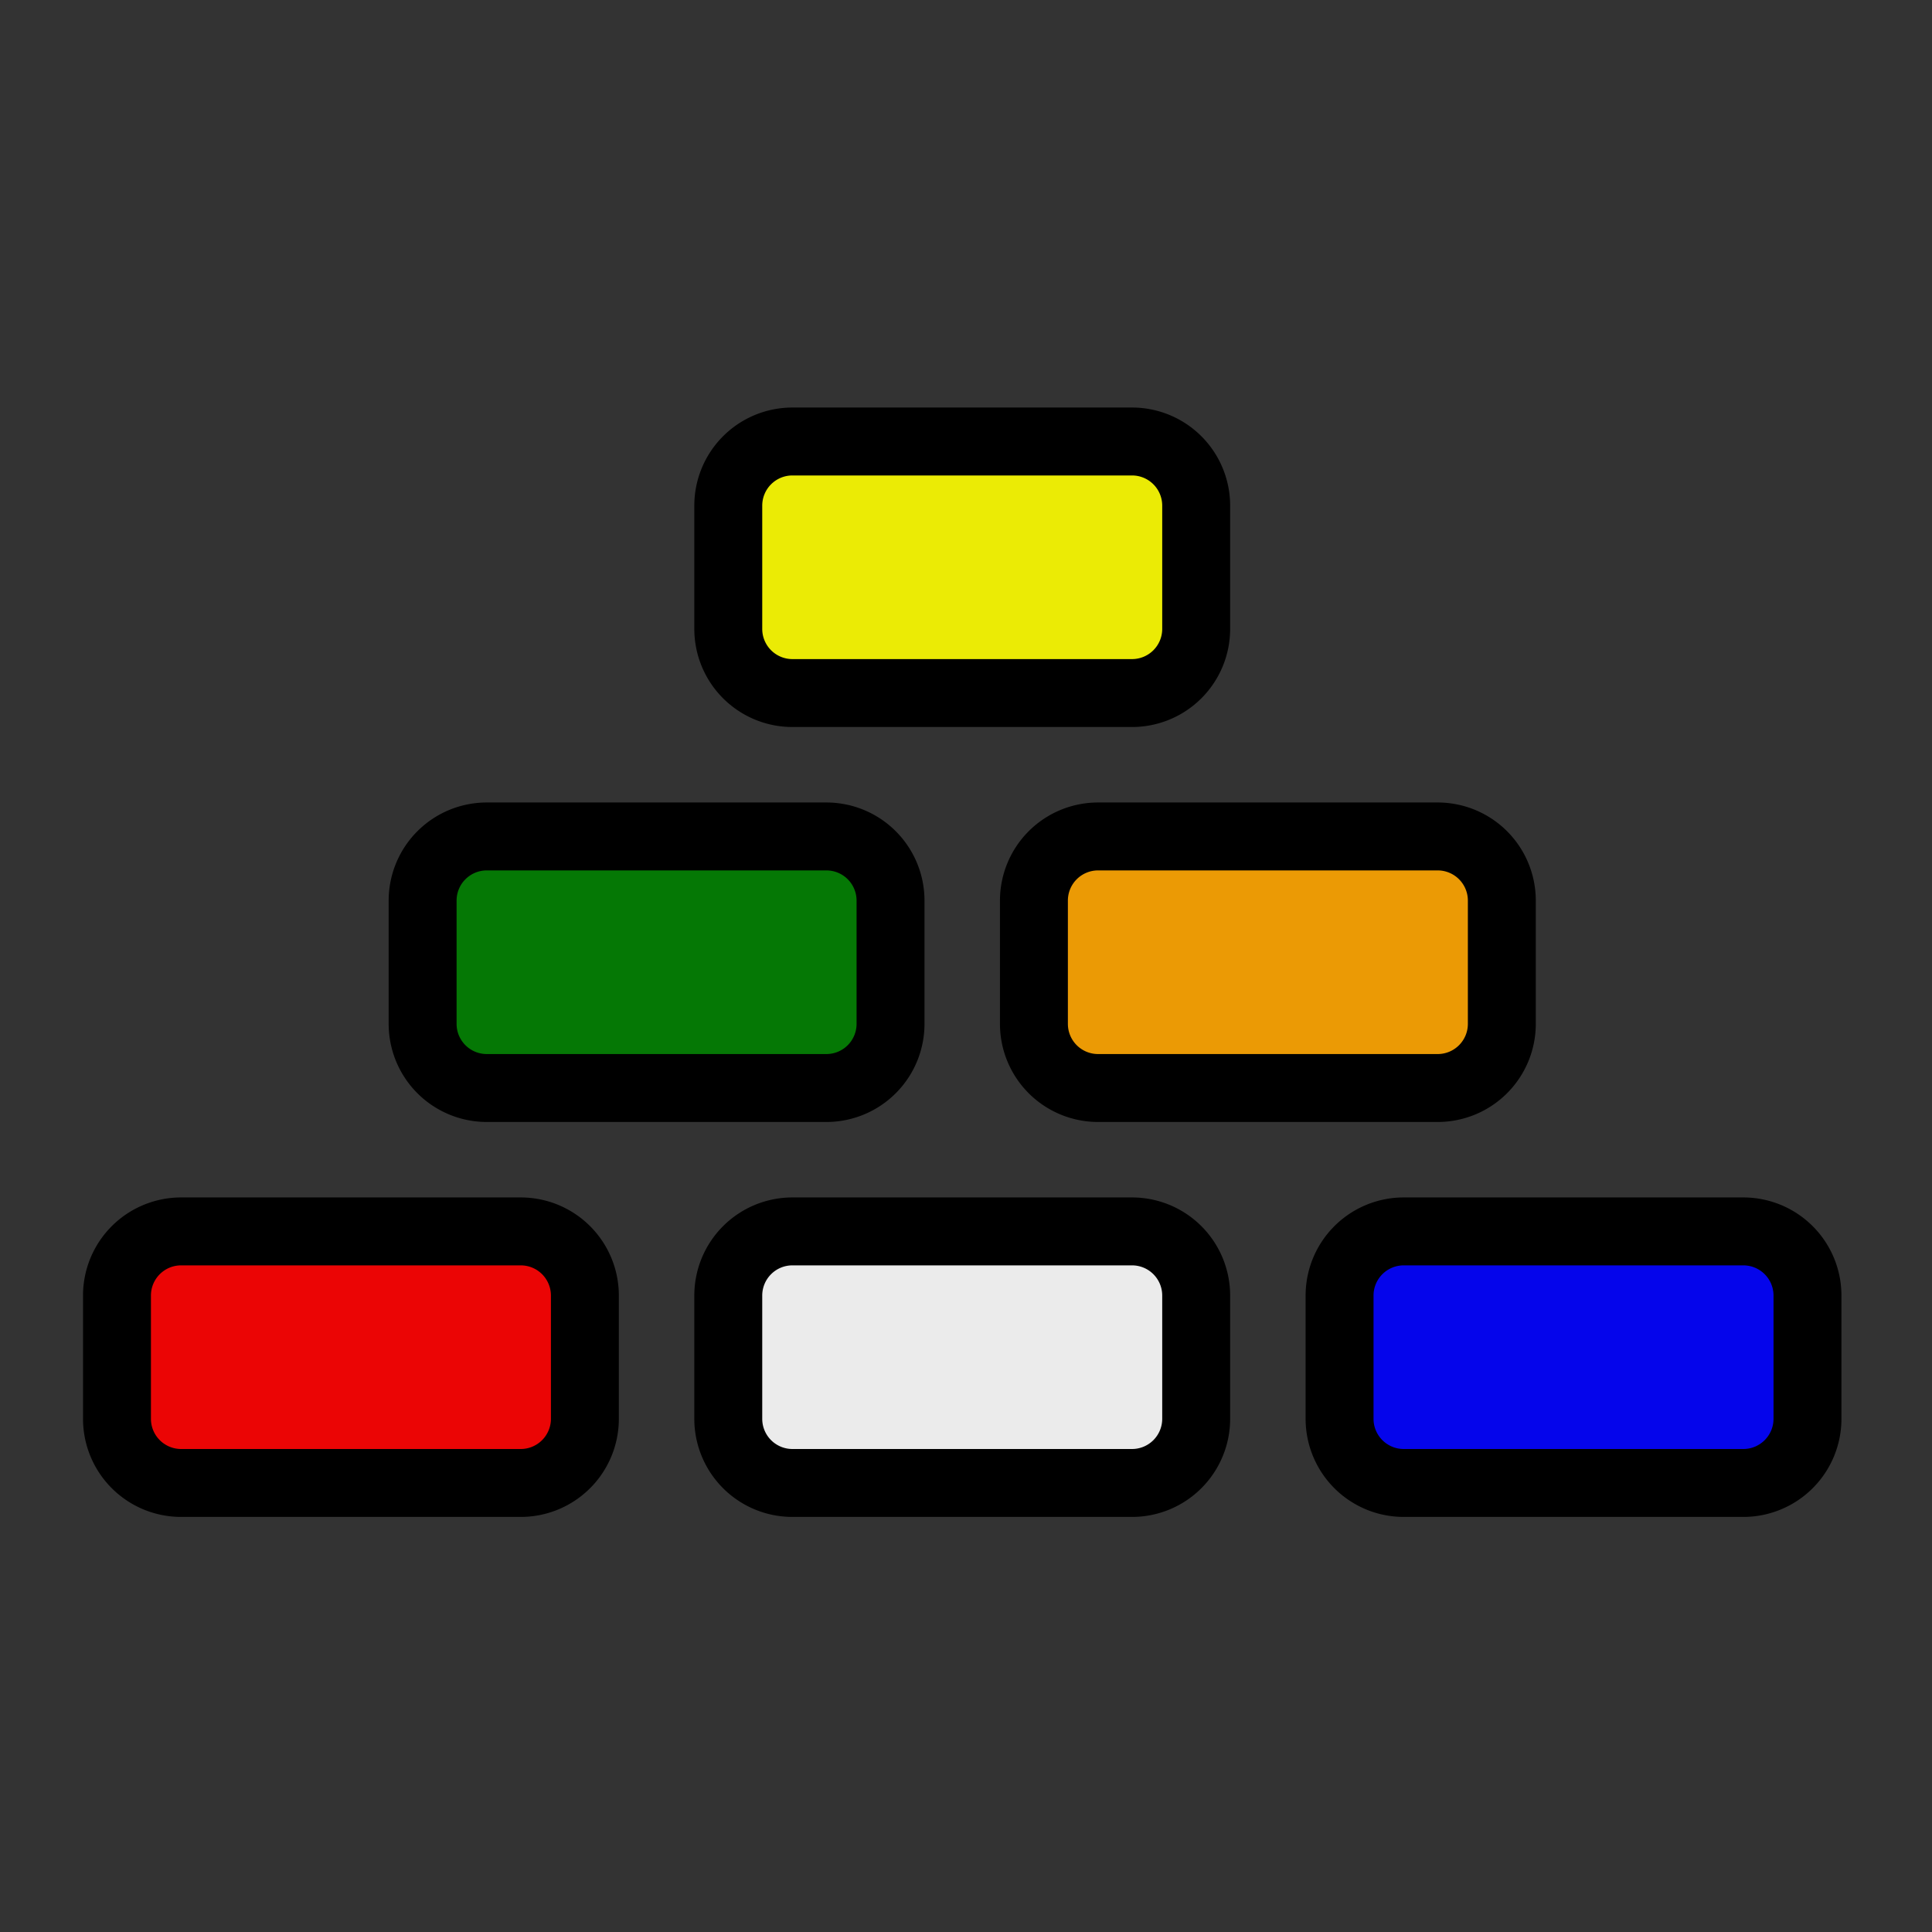 <svg width="256" height="256" viewBox="0 0 256 256" xmlns="http://www.w3.org/2000/svg" xmlns:xlink="http://www.w3.org/1999/xlink">
	<rect x="0" y="0" width="256" height="256" fill="#333333" stroke="none"/>
	<!-- logo -->
	<path style="fill:red;" fill-opacity=".9" d="
		M 11 188
		m 3 0
		l 0 -16.333
		a 10 10 0 0 1 10 -10
		l 45 0
		a 10 10 0 0 1 10 10
		l 0 16.333
		a 10 10 0 0 1 -10 10
		l -45 0
		a 10 10 0 0 1 -10 -10
		Z" />
	<path style="fill:black;" d="
		M 11 188
		l 0 -16.333
		a 13 13 0 0 1 13 -13
		l 45 0
		a 13 13 0 0 1 13 13
		l 0 16.333
		a 13 13 0 0 1 -13 13
		l -45 0
		a 13 13 0 0 1 -13 -13
		l 9 0
		a 4 4 0 0 0 4 4
		l 45 0
		a 4 4 0 0 0 4 -4
		l 0 -16.333
		a 4 4 0 0 0 -4 -4
		l -45 0
		a 4 4 0 0 0 -4 4
		l 0 16.333
		Z" />
	<path style="fill:white;" fill-opacity=".9" d="
		M 92 188
		m 3 0
		l 0 -16.333
		a 10 10 0 0 1 10 -10
		l 45 0
		a 10 10 0 0 1 10 10
		l 0 16.333
		a 10 10 0 0 1 -10 10
		l -45 0
		a 10 10 0 0 1 -10 -10
		Z" />
	<path style="fill:black;" d="
		M 92 188
		l 0 -16.333
		a 13 13 0 0 1 13 -13
		l 45 0
		a 13 13 0 0 1 13 13
		l 0 16.333
		a 13 13 0 0 1 -13 13
		l -45 0
		a 13 13 0 0 1 -13 -13
		l 9 0
		a 4 4 0 0 0 4 4
		l 45 0
		a 4 4 0 0 0 4 -4
		l 0 -16.333
		a 4 4 0 0 0 -4 -4
		l -45 0
		a 4 4 0 0 0 -4 4
		l 0 16.333
		Z" />
	<path style="fill:blue;" fill-opacity=".9" d="
		M 173 188
		m 3 0
		l 0 -16.333
		a 10 10 0 0 1 10 -10
		l 45 0
		a 10 10 0 0 1 10 10
		l 0 16.333
		a 10 10 0 0 1 -10 10
		l -45 0
		a 10 10 0 0 1 -10 -10
		Z" />
	<path style="fill:black;" d="
		M 173 188
		l 0 -16.333
		a 13 13 0 0 1 13 -13
		l 45 0
		a 13 13 0 0 1 13 13
		l 0 16.333
		a 13 13 0 0 1 -13 13
		l -45 0
		a 13 13 0 0 1 -13 -13
		l 9 0
		a 4 4 0 0 0 4 4
		l 45 0
		a 4 4 0 0 0 4 -4
		l 0 -16.333
		a 4 4 0 0 0 -4 -4
		l -45 0
		a 4 4 0 0 0 -4 4
		l 0 16.333
		Z" />
	<path style="fill:green;" fill-opacity=".9" d="
		M 51.5 135.667
		m 3 0
		l 0 -16.333
		a 10 10 0 0 1 10 -10
		l 45 0
		a 10 10 0 0 1 10 10
		l 0 16.333
		a 10 10 0 0 1 -10 10
		l -45 0
		a 10 10 0 0 1 -10 -10
		Z" />
	<path style="fill:black;" d="
		M 51.5 135.667
		l 0 -16.333
		a 13 13 0 0 1 13 -13
		l 45 0
		a 13 13 0 0 1 13 13
		l 0 16.333
		a 13 13 0 0 1 -13 13
		l -45 0
		a 13 13 0 0 1 -13 -13
		l 9 0
		a 4 4 0 0 0 4 4
		l 45 0
		a 4 4 0 0 0 4 -4
		l 0 -16.333
		a 4 4 0 0 0 -4 -4
		l -45 0
		a 4 4 0 0 0 -4 4
		l 0 16.333
		Z" />
	<path style="fill:orange;" fill-opacity=".9" d="
		M 132.5 135.667
		m 3 0
		l 0 -16.333
		a 10 10 0 0 1 10 -10
		l 45 0
		a 10 10 0 0 1 10 10
		l 0 16.333
		a 10 10 0 0 1 -10 10
		l -45 0
		a 10 10 0 0 1 -10 -10
		Z" />
	<path style="fill:black;" d="
		M 132.5 135.667
		l 0 -16.333
		a 13 13 0 0 1 13 -13
		l 45 0
		a 13 13 0 0 1 13 13
		l 0 16.333
		a 13 13 0 0 1 -13 13
		l -45 0
		a 13 13 0 0 1 -13 -13
		l 9 0
		a 4 4 0 0 0 4 4
		l 45 0
		a 4 4 0 0 0 4 -4
		l 0 -16.333
		a 4 4 0 0 0 -4 -4
		l -45 0
		a 4 4 0 0 0 -4 4
		l 0 16.333
		Z" />
	<path style="fill:yellow;" fill-opacity=".9" d="
		M 92 83.333
		m 3 0
		l 0 -16.333
		a 10 10 0 0 1 10 -10
		l 45 0
		a 10 10 0 0 1 10 10
		l 0 16.333
		a 10 10 0 0 1 -10 10
		l -45 0
		a 10 10 0 0 1 -10 -10
		Z" />
	<path style="fill:black;" d="
		M 92 83.333
		l 0 -16.333
		a 13 13 0 0 1 13 -13
		l 45 0
		a 13 13 0 0 1 13 13
		l 0 16.333
		a 13 13 0 0 1 -13 13
		l -45 0
		a 13 13 0 0 1 -13 -13
		l 9 0
		a 4 4 0 0 0 4 4
		l 45 0
		a 4 4 0 0 0 4 -4
		l 0 -16.333
		a 4 4 0 0 0 -4 -4
		l -45 0
		a 4 4 0 0 0 -4 4
		l 0 16.333
		Z" />
</svg>

